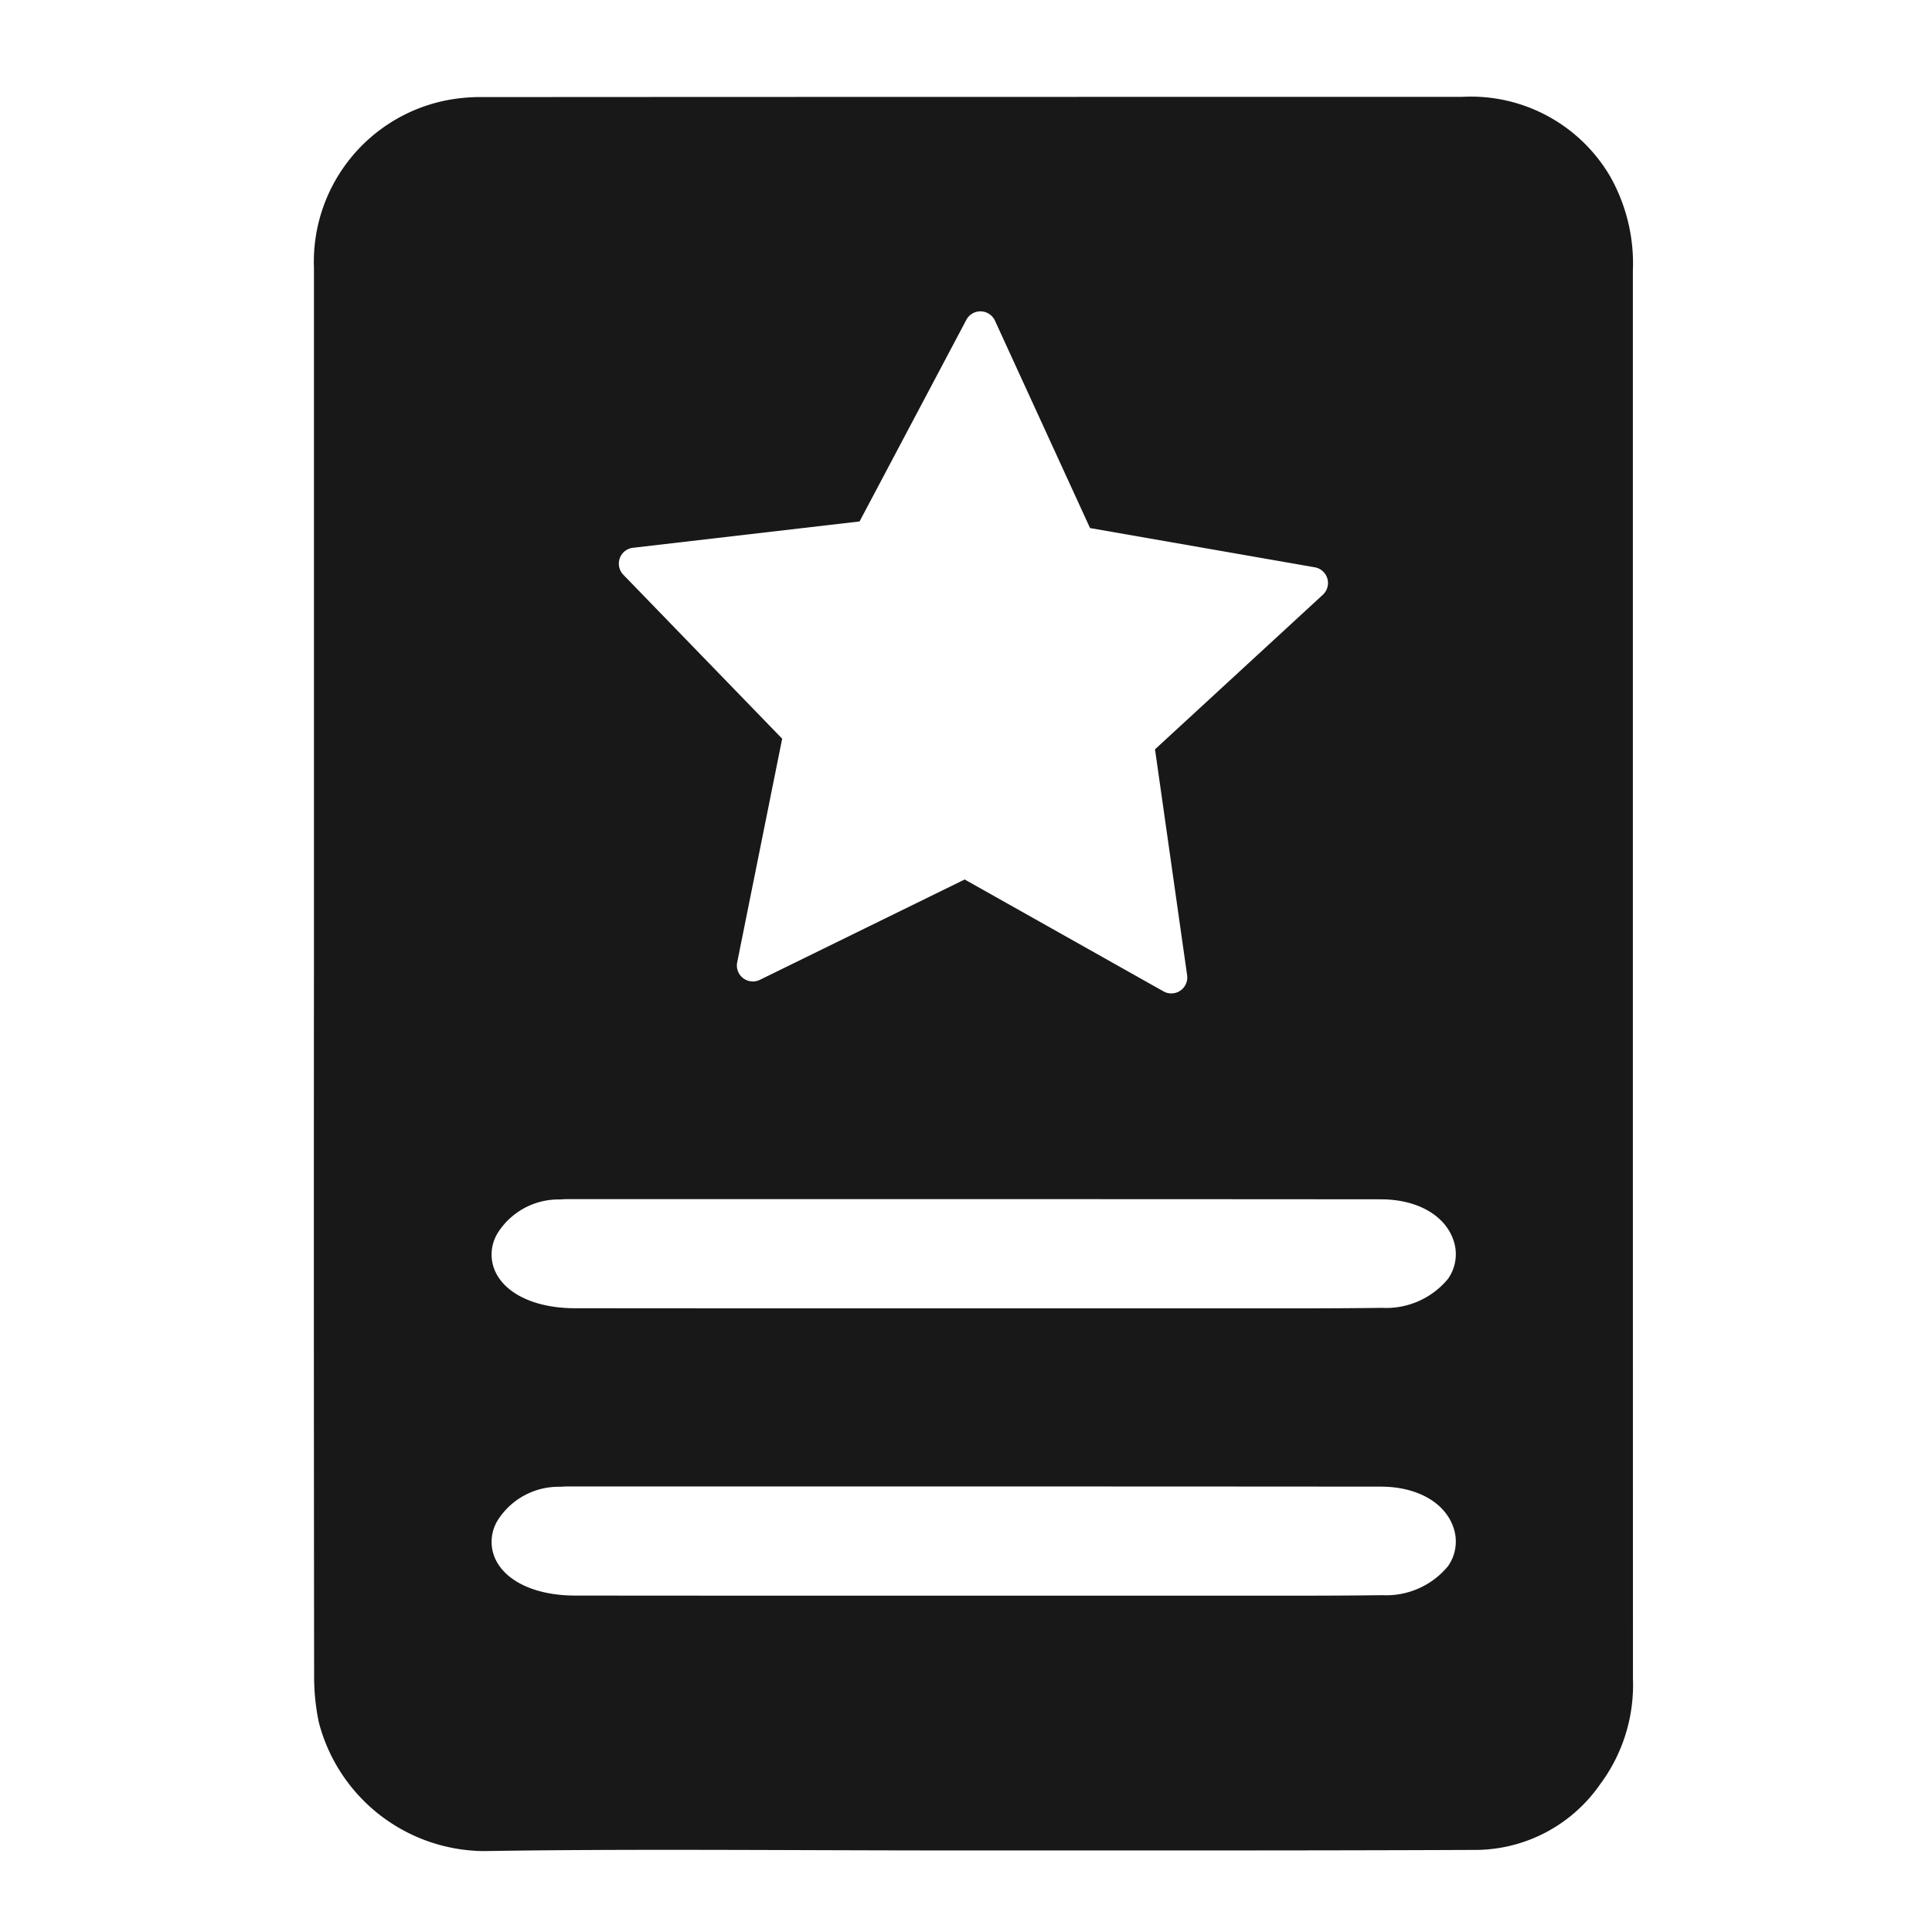 <svg id="icon_license" xmlns="http://www.w3.org/2000/svg" width="100" height="100" viewBox="0 0 100 100">
  <rect id="shape" width="100" height="100" fill="none"/>
  <path id="licenses" d="M-748.03,113.408V67.433a9.162,9.162,0,0,0-1.182-4.9,8.353,8.353,0,0,0-7.665-4.107c-15.766,0-34.837,0-50.6.011a9.277,9.277,0,0,0-2.007.176,8.525,8.525,0,0,0-6.813,8.672v36.471q-.012,18.195.009,36.4a11.469,11.469,0,0,0,.245,2.41,8.9,8.9,0,0,0,8.582,6.658c7.273-.122,16.2-.034,23.48-.034,8.761,0,19.172.012,27.93-.027a7.888,7.888,0,0,0,6.325-3.395,8.6,8.6,0,0,0,1.7-5.47Zm-52.438-31.1a.826.826,0,0,1,.683-.543l11.729-1.363,5.526-10.435a.823.823,0,0,1,.754-.439.827.827,0,0,1,.728.482l4.921,10.734,11.632,2.031a.826.826,0,0,1,.651.581.826.826,0,0,1-.233.841l-8.687,8,1.662,11.69a.826.826,0,0,1-.351.8.828.828,0,0,1-.467.144.825.825,0,0,1-.405-.106l-10.291-5.791-10.6,5.194a.826.826,0,0,1-.868-.088.826.826,0,0,1-.306-.817l2.328-11.576-8.216-8.48A.825.825,0,0,1-800.468,82.312Zm42.859,52.181a4.142,4.142,0,0,1-3.4,1.489c-1.517.021-3.051.026-4.567.026l-2.189,0-2.492,0q-4.392,0-8.784,0h-9.08c-4.805,0-9.775,0-14.663-.006-1.9,0-3.409-.643-4.028-1.709a2.121,2.121,0,0,1,.026-2.185,3.726,3.726,0,0,1,3.234-1.736c.161-.012.308-.018.45-.018h8.144c11.1,0,22.586,0,33.879.01,1.853,0,3.289.8,3.748,2.074A2.215,2.215,0,0,1-757.609,134.492Zm0-14.872a4.142,4.142,0,0,1-3.4,1.489c-1.517.021-3.051.026-4.567.026l-2.189,0-2.492,0q-4.392,0-8.784,0h-9.08c-4.805,0-9.775,0-14.663-.006-1.9,0-3.409-.643-4.028-1.709a2.12,2.12,0,0,1,.026-2.185,3.726,3.726,0,0,1,3.234-1.736c.161-.012.308-.018.45-.018h8.144c11.1,0,22.586,0,33.879.01,1.853,0,3.289.8,3.748,2.074A2.214,2.214,0,0,1-757.609,119.62Z" transform="translate(832.547 -53.412)" fill="#181818"/>
</svg>
